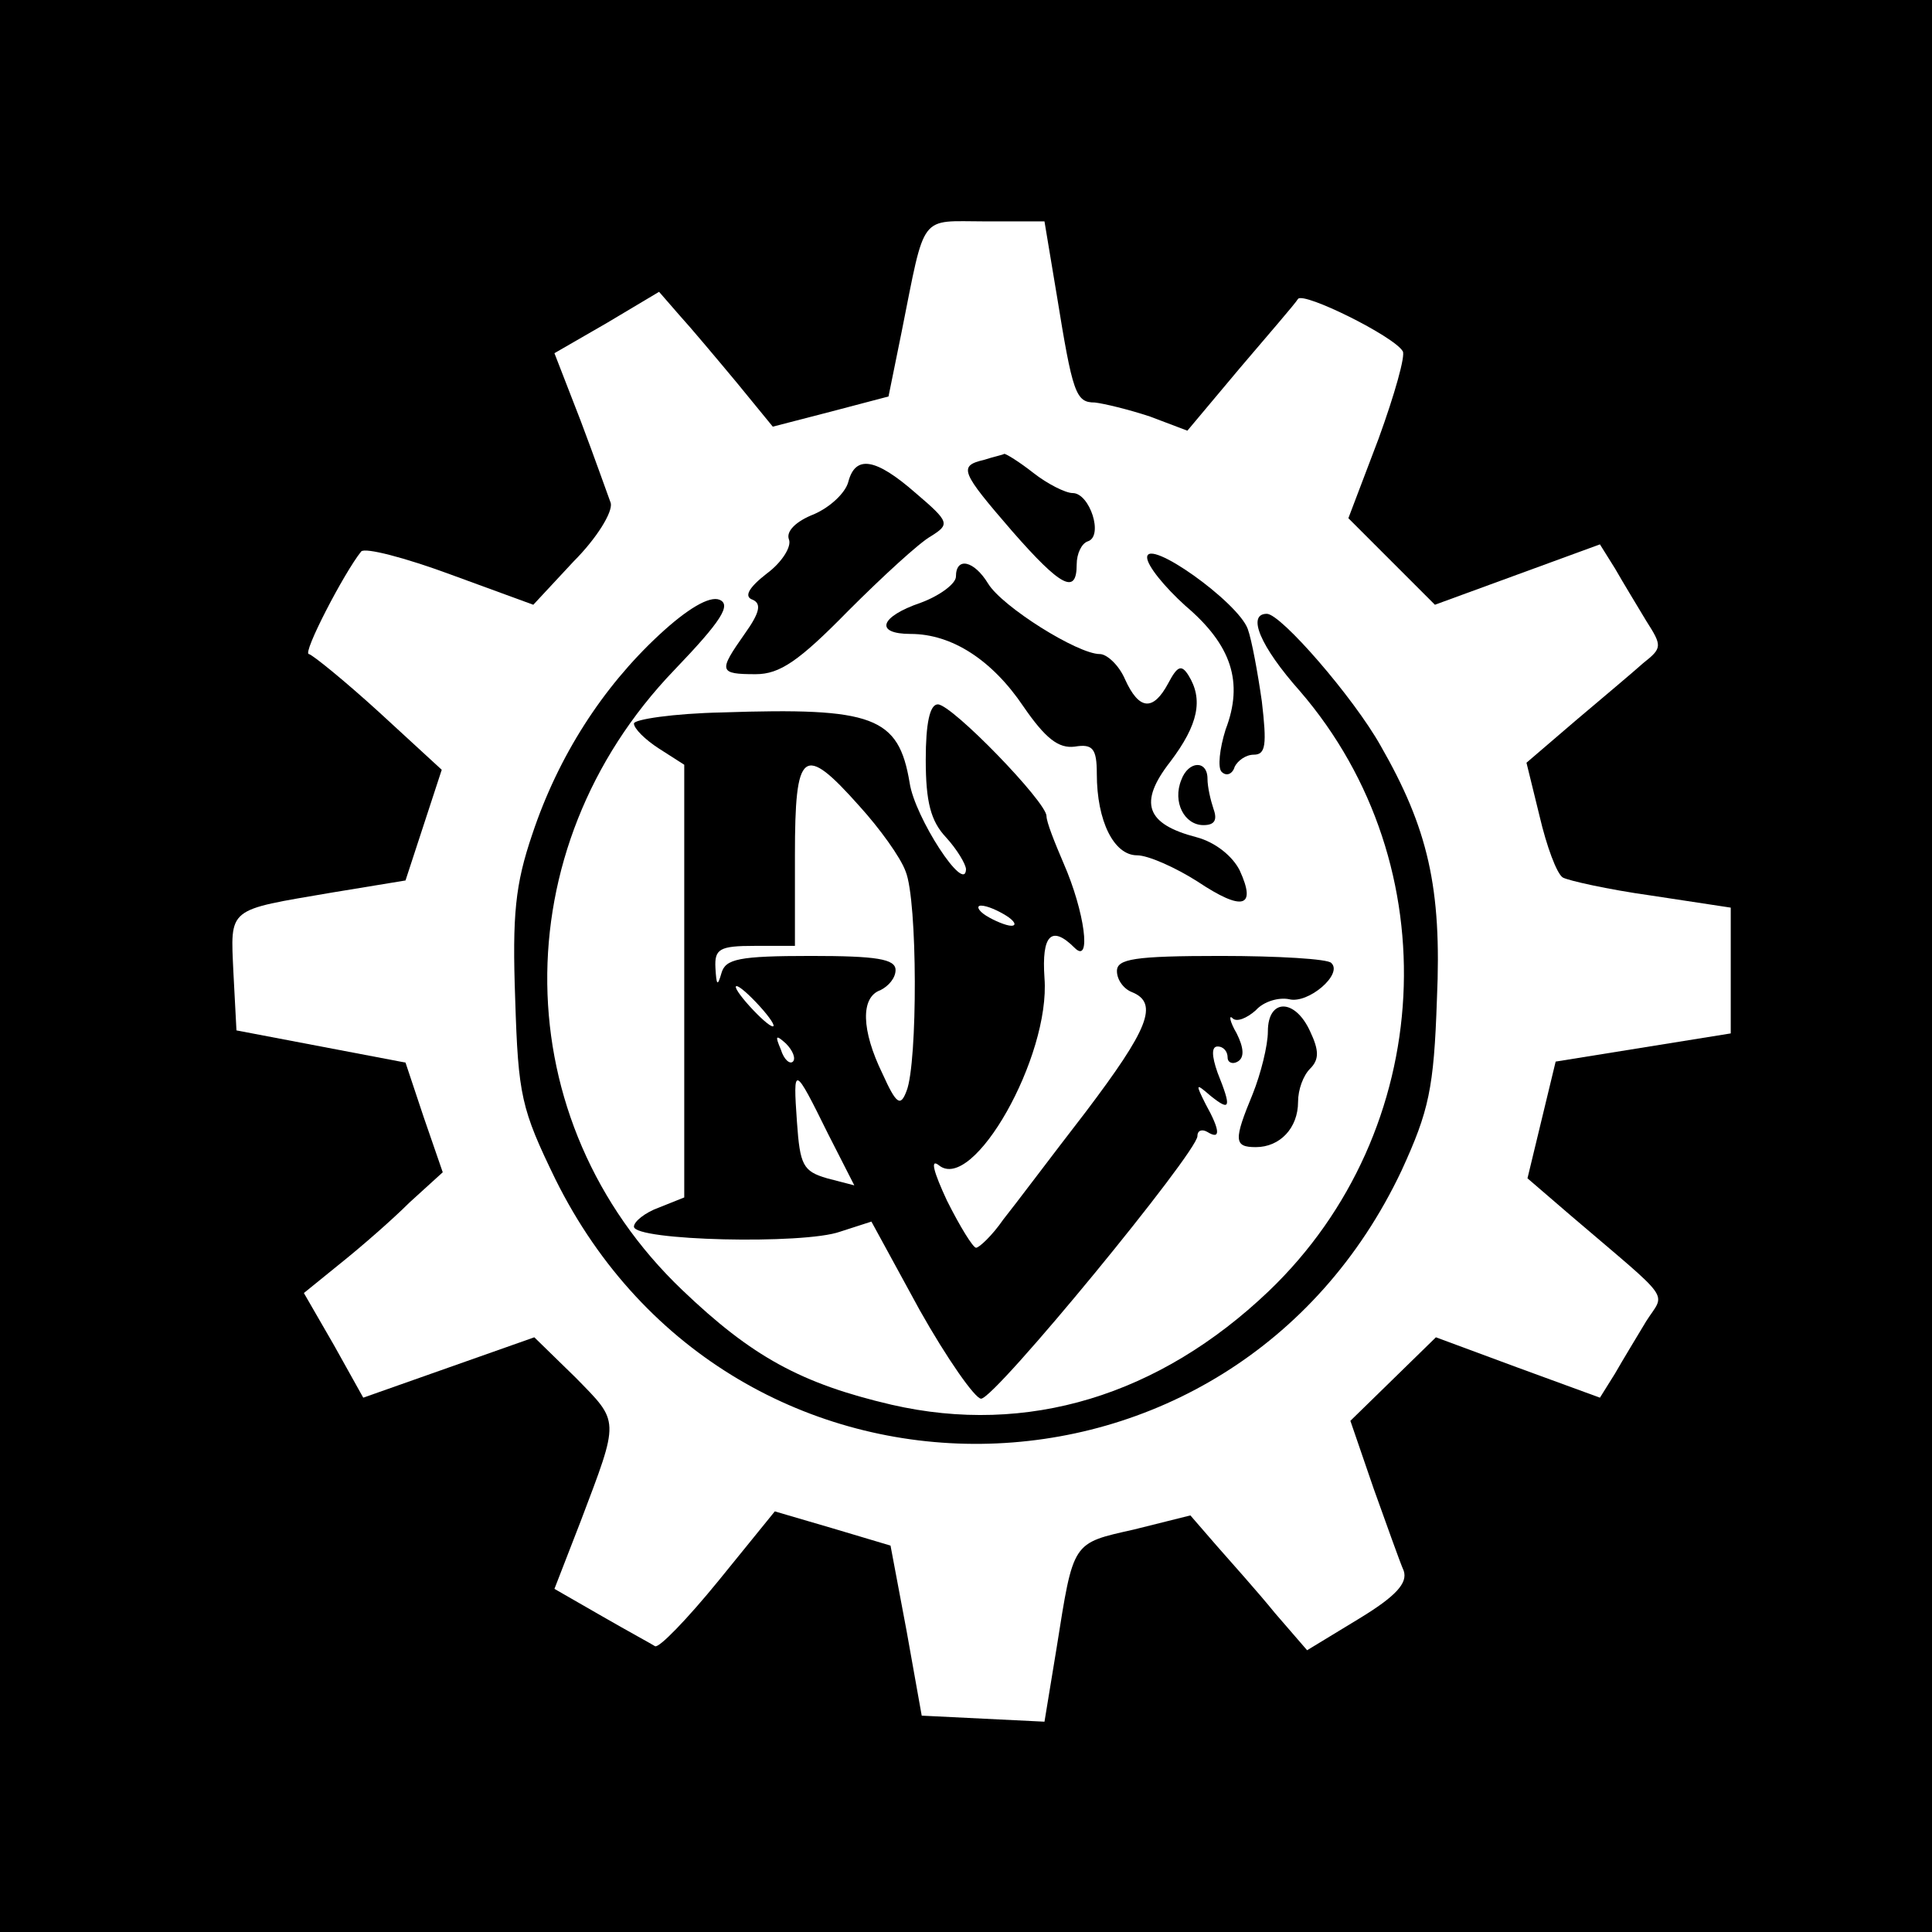 <svg version="1" xmlns="http://www.w3.org/2000/svg" width="256" height="256" viewBox="0 0 192 192"><path d="M0 96v96h192V0H0v96zm105-66.8c1.6 9.9 1.9 10.8 3.8 10.8.9.1 3.4.7 5.5 1.4l3.7 1.4 5.2-6.2c2.8-3.3 5.5-6.4 5.8-6.9.6-.7 9.5 3.7 10.4 5.2.3.4-.8 4.3-2.4 8.7l-3 7.9 4.3 4.3 4.3 4.3 8.2-3 8.2-3 1.5 2.4c.8 1.4 2.2 3.7 3.1 5.2 1.6 2.5 1.6 2.7-.3 4.2-1 .9-4.1 3.5-6.7 5.7l-4.9 4.2 1.3 5.3c.7 3 1.7 5.7 2.3 6.1.5.3 4.5 1.2 8.8 1.8l7.9 1.2v12.5l-8.7 1.4-8.7 1.4-1.4 5.8-1.4 5.8 4.3 3.7c10.3 8.8 9.4 7.5 7.5 10.5-.9 1.5-2.3 3.8-3.1 5.2l-1.5 2.4-8.2-3-8.1-3-4.3 4.2-4.2 4.1 2.3 6.7c1.3 3.6 2.6 7.3 3 8.2.4 1.2-.7 2.5-4.5 4.8l-5.1 3.1-3.2-3.7c-1.7-2.1-4.4-5.1-5.8-6.7l-2.6-3-5.6 1.4c-6.2 1.4-6 1.1-7.7 11.8l-1.2 7.3-6.1-.3-6.1-.3-1.5-8.4-1.6-8.5-5.7-1.7-5.8-1.7-5.6 6.9c-3.1 3.8-5.9 6.7-6.3 6.5-.3-.2-2.7-1.5-5.3-3l-4.7-2.7 2.6-6.7c3.9-10.3 3.9-9.8-.5-14.3l-4.1-4-8.5 3-8.5 3-2.9-5.2-3-5.2 3.7-3c2-1.6 5.1-4.3 6.8-6l3.3-3-1.9-5.5-1.8-5.4-8.4-1.6-8.4-1.6-.3-5.7c-.3-6.6-.7-6.2 9.8-8l7.3-1.2 1.8-5.5 1.8-5.5-6.2-5.7c-3.4-3.1-6.6-5.7-7-5.8-.7 0 3.5-8.1 5.2-10.2.4-.4 4.3.6 8.9 2.3l8.2 3 4-4.3c2.3-2.3 3.9-4.9 3.7-5.8-.3-.8-1.6-4.5-3-8.2l-2.6-6.7 5.2-3 5.2-3.1 2 2.3c1.1 1.2 3.7 4.3 5.7 6.7l3.6 4.4 5.8-1.5 5.7-1.5 1.3-6.4c2.4-12 1.7-11 8.3-11h5.9l1.2 7.2z"/><path d="M97.8 45.7c-2.6.6-2.3 1.2 2.8 7.1 4.9 5.6 6.4 6.3 6.4 3.3 0-1.1.5-2.1 1.1-2.3 1.6-.5.2-4.8-1.5-4.8-.7 0-2.5-.9-3.9-2s-2.7-1.9-2.9-1.9c-.1.1-1.1.3-2 .6zM84.3 47.9c-.3 1.1-1.8 2.5-3.4 3.2-1.8.7-2.8 1.7-2.5 2.5.3.7-.7 2.3-2.2 3.4-1.8 1.4-2.3 2.3-1.4 2.6.9.4.7 1.3-.8 3.4-2.6 3.7-2.6 4 1.1 4 2.4 0 4.3-1.3 9.2-6.3 3.4-3.4 7.1-6.8 8.2-7.4 1.9-1.2 1.9-1.4-1.5-4.3-4-3.5-6-3.8-6.7-1.1zM114 55.4c0 .8 1.7 2.9 3.8 4.8 4.6 3.9 5.8 7.6 4 12.3-.6 1.9-.8 3.8-.4 4.2.5.5 1.1.2 1.3-.5.3-.6 1.1-1.2 1.9-1.2 1.2 0 1.3-1 .8-5.3-.4-2.8-1-6.1-1.4-7.2-1-2.7-10-9.1-10-7.1z"/><path d="M95 57.3c0 .7-1.6 1.9-3.5 2.6-4.1 1.4-4.6 3.1-1 3.1 4.1 0 8.1 2.6 11.2 7.2 2.2 3.2 3.5 4.2 5.1 4 1.8-.3 2.2.2 2.2 2.7 0 4.7 1.7 8.1 4 8.1 1.1 0 3.8 1.2 6 2.6 4.5 3 5.9 2.6 4.2-1.1-.7-1.4-2.4-2.8-4.3-3.3-5-1.3-5.8-3.4-2.6-7.5 2.8-3.7 3.3-6.2 1.8-8.6-.7-1.1-1.1-.9-2 .8-1.5 2.8-2.9 2.7-4.3-.4-.6-1.4-1.8-2.5-2.5-2.5-2.2 0-9.7-4.7-11.1-7-1.4-2.3-3.2-2.7-3.2-.7z"/><path d="M65.5 63.1c-5.6 5.2-10 12-12.6 19.8-1.7 5-2 8-1.7 16.4.3 9.6.6 10.9 4 17.9 17.6 35.5 67.2 34.9 84.1-.9 2.7-5.9 3.2-8.1 3.5-17 .5-11.1-.9-17-5.6-25.2-2.7-4.8-9.9-13.1-11.3-13.1-2 0-.7 3.2 3.3 7.7 14.9 17.3 13.5 43.7-3.1 59.6-10.9 10.4-24 14.4-37.5 11.3-9-2.1-13.9-4.8-20.8-11.4-17.6-16.8-17.9-43.8-.8-61.6 4.7-4.9 5.7-6.5 4.5-7-1-.4-3.2.9-6 3.5z"/><path d="M71.8 70.8c-4.9.1-8.8.7-8.8 1.1 0 .5 1.1 1.6 2.5 2.5L68 76v43l-2.5 1c-1.4.5-2.5 1.4-2.5 1.9 0 1.4 16.9 1.8 20.5.5l3.1-1 4.8 8.8c2.7 4.8 5.5 8.8 6.1 8.8 1.4 0 21.5-24.5 21.5-26.1 0-.6.5-.7 1-.4 1.3.8 1.3-.1-.2-2.8-1-2-1-2.1.5-.8 2 1.6 2.1 1.2.7-2.3-.6-1.7-.6-2.6 0-2.6s1 .5 1 1.1c0 .5.5.7 1 .4.7-.4.6-1.4-.1-2.8-.7-1.2-.8-1.9-.4-1.5.4.4 1.4 0 2.3-.8.8-.9 2.3-1.3 3.3-1.1 1.9.5 5.4-2.5 4.2-3.6-.3-.4-5.3-.7-11-.7-8.6 0-10.3.3-10.3 1.5 0 .9.7 1.8 1.5 2.1 2.7 1.1 1.6 3.7-4.6 11.9-3.4 4.4-7 9.2-8.2 10.7-1.1 1.6-2.4 2.8-2.7 2.8-.3 0-1.6-2.1-2.9-4.7-1.3-2.8-1.7-4.2-.8-3.5 3.4 2.8 11.1-10.8 10.5-18.6-.3-4.3.7-5.3 3-3 1.7 1.7 1-3.6-1.1-8.4-.9-2.1-1.7-4.1-1.7-4.7 0-1.4-9.4-11.1-10.8-11.1-.8 0-1.2 1.9-1.2 5.5 0 4.2.5 6.1 2 7.7 1.1 1.2 2 2.7 2 3.2-.1 2.5-5.1-5.2-5.6-8.6-1.1-6.6-3.6-7.5-18.6-7zm13.6 9.3c2 2.2 4.1 5.1 4.6 6.5 1.2 2.9 1.2 19 .1 21.8-.6 1.6-1 1.4-2.4-1.7-2.1-4.3-2.2-7.6-.2-8.3.8-.4 1.5-1.2 1.5-2 0-1.1-1.9-1.4-8.4-1.4-7.2 0-8.5.3-8.9 1.7-.4 1.4-.5 1.2-.6-.5-.1-1.9.4-2.2 3.9-2.2h4v-9c0-10.5.8-11.2 6.4-4.9zM100 91c.8.5 1.1 1 .5 1-.5 0-1.7-.5-2.5-1s-1-1-.5-1c.6 0 1.7.5 2.5 1zm-24.5 9c1 1.1 1.6 2 1.3 2-.3 0-1.3-.9-2.3-2-1-1.1-1.6-2-1.3-2 .3 0 1.3.9 2.3 2zm3.3 5.5c-.3.3-.9-.2-1.2-1.2-.6-1.4-.5-1.5.5-.6.7.7 1 1.5.7 1.8zm3.5 7.2l2.6 5.1-2.7-.7c-2.4-.7-2.7-1.3-3-5.6-.4-5.7-.3-5.7 3.1 1.2zM117.4 77.5c-.9 2.2.3 4.5 2.2 4.5 1.1 0 1.4-.5 1-1.6-.3-.9-.6-2.2-.6-3 0-1.9-1.9-1.8-2.6.1z"/><path d="M126 102.5c0 1.4-.7 4.2-1.5 6.2-1.9 4.6-1.9 5.3.3 5.3 2.4 0 4.2-1.9 4.2-4.5 0-1.2.5-2.6 1.2-3.3.9-.9.9-1.8 0-3.7-1.5-3.3-4.2-3.3-4.2 0z"/></svg>